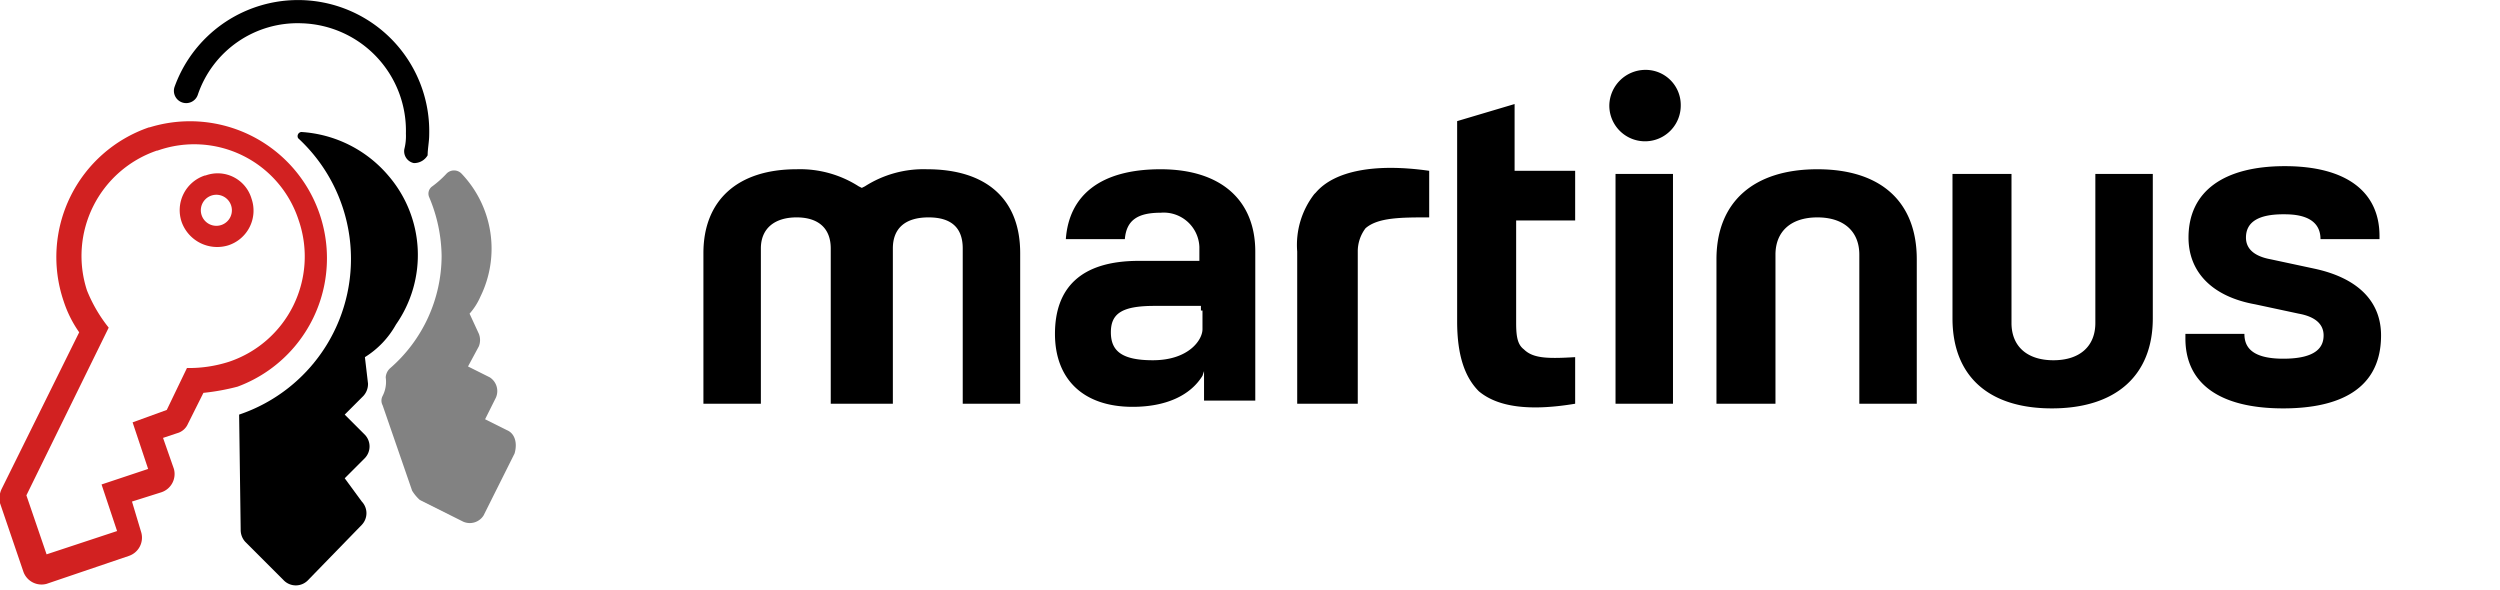 <svg viewBox="0 0 161 38" xmlns="http://www.w3.org/2000/svg"><g data-name="Layer 2"><g data-name="Layer 1"><path class="cls-1" d="M83.74 26h3.7v-9.8a2.46 2.46 0 01.5-1.5c.8-.7 2.3-.7 4.1-.7v-3c-3.5-.5-6.1 0-7.3 1.4l-.1.1a5.35 5.35 0 00-1.1 3.7V26zM62 26h3.7v-9.7c0-3.5-2.2-5.4-6-5.4a7 7 0 00-4 1.1l-.2.1-.2-.1a7 7 0 00-4-1.1c-3.8 0-6 2-6 5.4V26H49V16c0-1.3.9-2 2.3-2s2.2.7 2.2 2v10h4V16c0-1.3.8-2 2.3-2s2.2.7 2.2 2zm42.04 0h3.7V11.2h-3.7V26zm15.7 0h3.7v-9.3c0-3.7-2.3-5.8-6.4-5.8s-6.5 2.1-6.5 5.8V26h3.8v-9.6c0-1.5 1-2.4 2.7-2.4s2.7.9 2.7 2.4zm6-14.8v9.3c0 3.7 2.3 5.8 6.4 5.8s6.5-2.1 6.5-5.8v-9.3h-3.7v9.6c0 1.5-1 2.4-2.7 2.4s-2.7-.9-2.7-2.4v-9.6zm15 10.4v.2c0 2.9 2.2 4.5 6.3 4.5 2.9 0 6.3-.8 6.3-4.7 0-2.2-1.5-3.7-4.3-4.3l-2.8-.6c-1.1-.2-1.6-.7-1.6-1.4q0-1.5 2.4-1.5c.6 0 2.4 0 2.4 1.6h3.8v-.2c0-2.9-2.2-4.5-6.1-4.5s-6.2 1.6-6.2 4.6c0 2.2 1.5 3.8 4.3 4.3l2.8.6c1.1.2 1.6.7 1.6 1.4s-.4 1.5-2.6 1.5-2.5-.9-2.5-1.6h-3.8zm-34.8-17.1a2.33 2.33 0 00-2.3 2.3 2.3 2.3 0 004.6 0 2.26 2.26 0 00-2.3-2.3m-12.1 9.8v6.4c0 2.2.5 3.6 1.4 4.5 1.2 1 3.2 1.3 6.2.8v-3c-1.7.1-2.7.1-3.3-.5-.4-.3-.5-.8-.5-1.7v-6.6h3.8V11h-3.9V6.7l-3.7 1.1v6.5zM77.44 20v1.2c0 .7-.9 2-3.2 2-2 0-2.7-.6-2.7-1.8s.7-1.7 2.8-1.7h3v.3zm-2.7-9.1c-3.9 0-5.9 1.7-6.1 4.5h3.8c.1-1.2.8-1.7 2.3-1.7a2.3 2.3 0 012.5 2.2v.9h-3.9c-3.8 0-5.4 1.8-5.4 4.7s1.8 4.7 5 4.7c2.1 0 3.7-.7 4.5-2l.1-.3v1.9h3.3v-9.6c0-3.3-2.2-5.3-6.1-5.3z"/><path d="M10.14 9.7a7.07 7.07 0 019.1 4.5 7.15 7.15 0 01-4.5 9.1 8.42 8.42 0 01-2.7.4l-1.3 2.7-2.2.8 1 3-3 1 1 3L3 35.7l-1.3-3.8L7 21.1a9.46 9.46 0 01-1.4-2.4 7.17 7.17 0 014.5-9m-.5-1.5a8.83 8.83 0 00-5.5 11.2 7.5 7.5 0 001 2l-5 10.1a1.41 1.41 0 00-.1.9l1.5 4.4a1.24 1.24 0 001.5.8l5.3-1.8a1.24 1.24 0 00.8-1.5l-.6-2 1.9-.6a1.24 1.24 0 00.8-1.5l-.7-2 .9-.3a1.06 1.06 0 00.7-.6l1-2a14.35 14.35 0 002.2-.4A8.82 8.82 0 009.64 8.2zm4 4.4a1 1 0 11-.6 1.3 1 1 0 01.6-1.3m-.4-1.3a2.35 2.35 0 00-1.5 3 2.43 2.43 0 003 1.5 2.35 2.35 0 001.5-3 2.27 2.27 0 00-2.96-1.5z" fill="#d22121"/><path class="cls-3" d="M25 11.3a8 8 0 00-5.6-2.8.27.27 0 00-.2.4 10.58 10.58 0 01-3.8 17.8l.1 7.4a1.14 1.14 0 00.3.8l2.5 2.5a1.09 1.09 0 001.5 0l3.5-3.6a1.09 1.09 0 000-1.5l-1.1-1.5 1.3-1.3a1.09 1.09 0 000-1.5l-1.3-1.3 1.2-1.2a1.14 1.14 0 00.3-.8l-.2-1.7a5.78 5.78 0 002-2.1 7.82 7.82 0 00-.5-9.6z"/><path class="cls-3" d="M26.74 10.5h-.1a.78.78 0 01-.6-.9 3.4 3.4 0 00.1-1 6.92 6.92 0 00-6.7-7.1 6.78 6.78 0 00-6.7 4.6.79.79 0 01-1.5-.5 8.45 8.45 0 0116.4 3.1c0 .4-.1.9-.1 1.3a1 1 0 01-.8.5z"/><path d="M32.64 27.7l-1.4-.7.7-1.4a1.05 1.05 0 00-.4-1.3l-1.4-.7.7-1.3a1.1 1.1 0 000-.8l-.6-1.3a4.13 4.13 0 00.7-1.1 7 7 0 00-1.2-7.9.67.67 0 00-1 0 6.47 6.47 0 01-.9.8.57.57 0 00-.2.7 10 10 0 01.8 3.8 9.61 9.61 0 01-3.3 7.2.86.86 0 00-.3.6 2 2 0 01-.2 1.2.64.64 0 000 .6l1.9 5.5a2.65 2.65 0 00.5.6l2.8 1.4a1.05 1.05 0 001.3-.4l2-4c.2-.7 0-1.3-.5-1.5z" fill="#828282"/></g></g></svg>